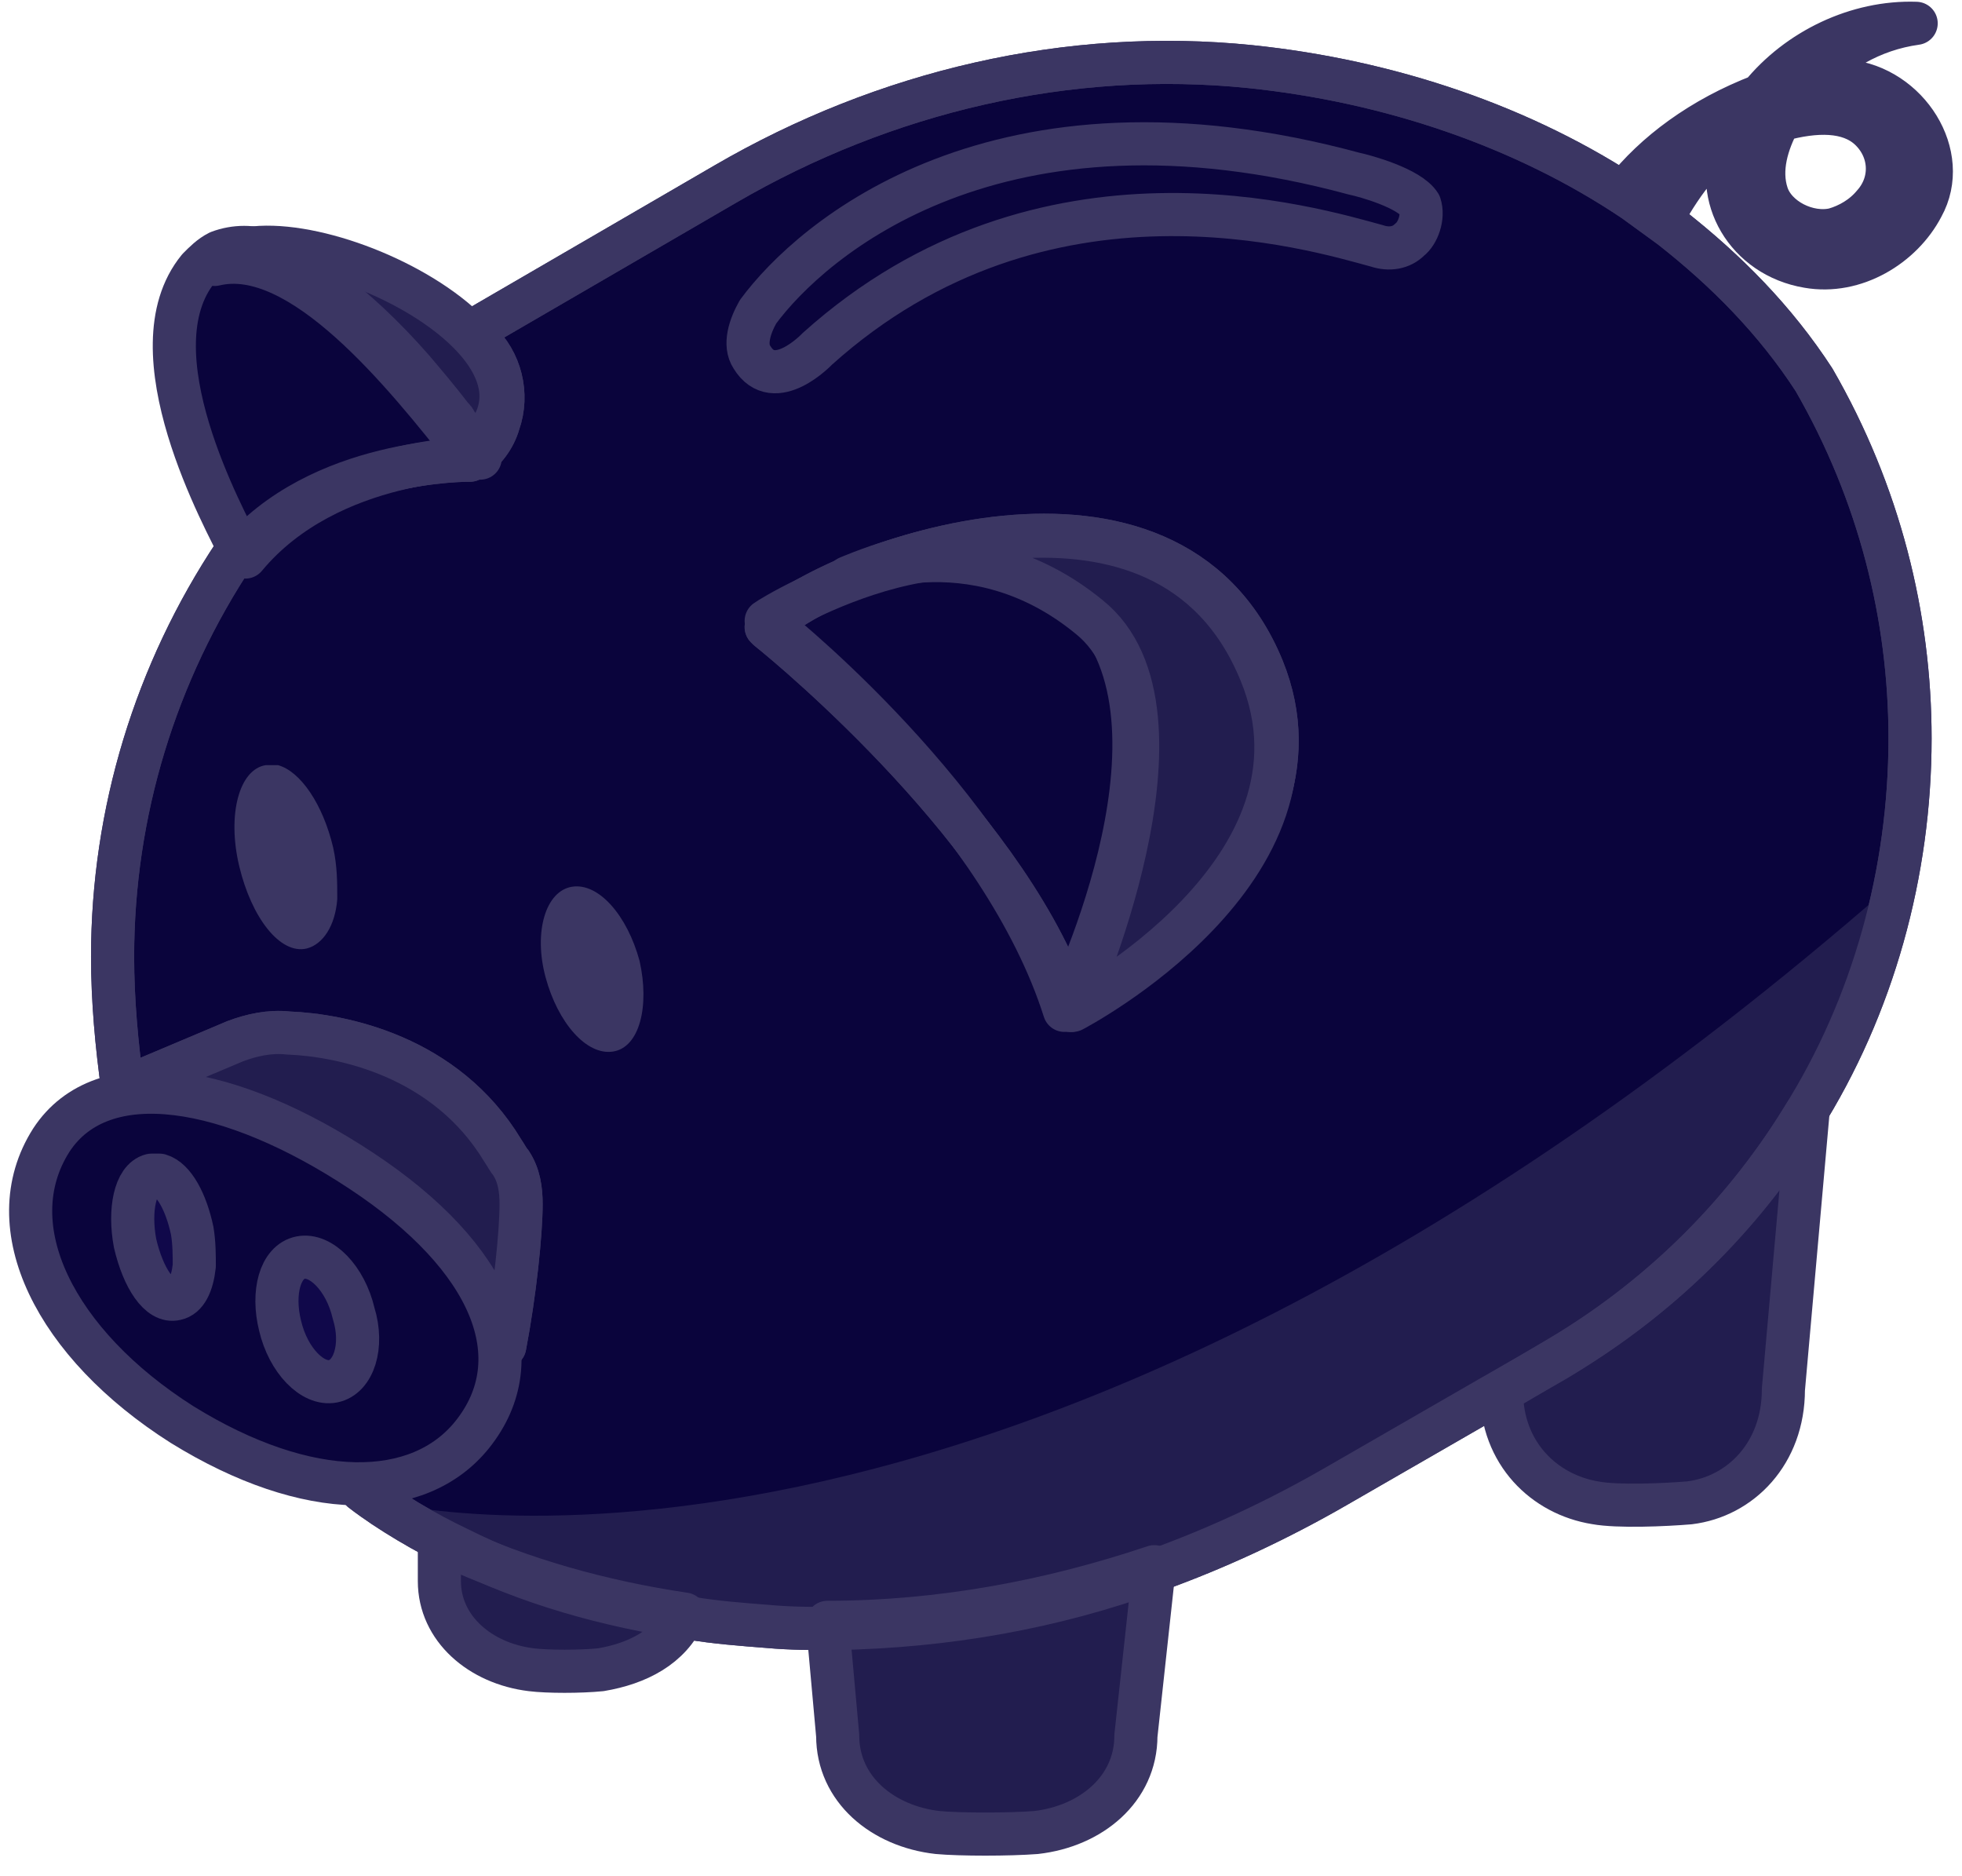 <svg width="91" height="87" viewBox="0 0 91 87" fill="none" xmlns="http://www.w3.org/2000/svg">
<path d="M23.411 62.429C23.885 59.944 24.169 57.173 24.169 55.835C24.169 55.166 24.074 54.497 23.695 53.924C23.601 53.829 23.506 53.637 23.316 53.351C20.664 48.955 15.832 48 13.369 47.904C12.516 47.809 11.664 48 10.906 48.286L5.695 50.484C5.411 48.477 5.222 46.375 5.222 44.369C5.222 37.68 7.211 31.182 10.906 25.64C11.001 25.831 11.001 25.831 11.001 25.831C14.79 21.244 21.8 21.34 21.8 21.34C22.464 20.957 22.937 20.288 23.127 19.62C23.601 18.282 23.221 16.753 22.179 15.797C22.085 15.702 21.895 15.511 21.8 15.415L33.643 8.535C41.032 4.235 49.558 2.229 57.99 3.089C64.432 3.757 70.685 5.86 75.8 9.3L77.506 10.542C80.064 12.549 82.337 14.842 84.137 17.613C87.169 22.869 88.59 28.602 88.59 34.24C88.59 40.451 86.885 46.662 83.569 51.917C80.822 56.409 76.937 60.231 72.106 63.097L69.264 64.722L61.969 68.926C59.316 70.455 56.474 71.793 53.537 72.844C48.8 74.564 43.874 75.424 38.758 75.52C37.716 75.52 36.674 75.52 35.632 75.424C34.401 75.329 33.169 75.233 32.032 75.042C28.148 74.469 24.453 73.417 21.232 71.793C19.811 71.124 18.011 70.073 16.779 69.117M23.411 62.429C23.885 59.944 24.169 57.173 24.169 55.835C24.169 55.166 24.074 54.497 23.695 53.924C23.601 53.829 23.506 53.637 23.316 53.351C20.664 48.955 15.832 48 13.369 47.904C12.516 47.809 11.664 48 10.906 48.286L5.695 50.484C5.411 48.477 5.222 46.375 5.222 44.369C5.222 37.68 7.211 31.182 10.906 25.64C11.001 25.831 11.001 25.831 11.001 25.831C14.79 21.244 21.8 21.34 21.8 21.34C22.464 20.957 22.937 20.288 23.127 19.62C23.601 18.282 23.221 16.753 22.179 15.797C22.085 15.702 21.895 15.511 21.8 15.415L33.643 8.535C41.032 4.235 49.558 2.229 57.99 3.089C64.432 3.757 70.685 5.86 75.8 9.3" fill="#0A043C"/>
<path d="M23.411 62.429C23.885 59.944 24.169 57.173 24.169 55.835C24.169 55.166 24.074 54.497 23.695 53.924C23.601 53.829 23.506 53.637 23.316 53.351C20.664 48.955 15.832 48 13.369 47.904C12.516 47.809 11.664 48 10.906 48.286L5.695 50.484C5.411 48.477 5.222 46.375 5.222 44.369C5.222 37.68 7.211 31.182 10.906 25.64C11.001 25.831 11.001 25.831 11.001 25.831C14.79 21.244 21.8 21.34 21.8 21.34C22.464 20.957 22.937 20.288 23.127 19.62C23.601 18.282 23.221 16.753 22.179 15.797C22.085 15.702 21.895 15.511 21.8 15.415L33.643 8.535C41.032 4.235 49.558 2.229 57.99 3.089C64.432 3.757 70.685 5.86 75.8 9.3L77.506 10.542C80.064 12.549 82.337 14.842 84.137 17.613C87.169 22.869 88.59 28.602 88.59 34.24C88.59 40.451 86.885 46.662 83.569 51.917C80.822 56.409 76.937 60.231 72.106 63.097L69.264 64.722L61.969 68.926C59.316 70.455 56.474 71.793 53.537 72.844C48.8 74.564 43.874 75.424 38.758 75.52C37.716 75.52 36.674 75.52 35.632 75.424C34.401 75.329 33.169 75.233 32.032 75.042C28.148 74.469 24.453 73.417 21.232 71.793C19.811 71.124 18.011 70.073 16.779 69.117" stroke="#3B3663" stroke-width="2" stroke-linecap="round" stroke-linejoin="round"/>
<path d="M83.853 51.631L82.716 64.435C82.716 67.397 80.727 69.404 78.358 69.691C77.222 69.786 75.043 69.882 74.001 69.691C71.632 69.309 69.643 67.397 69.643 64.531L72.39 62.906C77.222 60.04 81.011 56.122 83.758 51.631H83.853Z" fill="#221D4F"/>
<path d="M21.706 21.053C18.769 17.326 13.937 11.306 9.958 12.262C12.8 9.109 28.053 15.989 21.706 21.053Z" fill="#221D4F"/>
<path d="M6.169 50.293L12.421 47.809C12.421 47.809 20.19 47.904 24.169 54.88C24.169 54.88 23.885 61.186 23.79 61.186C20.474 51.726 6.169 50.293 6.169 50.293Z" fill="#221D4F"/>
<path d="M17.537 69.595C17.537 69.595 31.369 79.915 51.453 73.226C76.369 62.428 82.906 56.695 87.548 41.502C87.548 41.502 87.548 41.311 87.643 41.12C46.148 77.335 17.537 69.595 17.537 69.595Z" fill="#221D4F"/>
<path d="M49.653 46.853C47.095 38.731 36.958 30.227 35.632 29.175L35.537 29.08C38.758 26.022 54.2 20.384 58.558 30.991C62.253 40.069 49.653 46.853 49.653 46.853Z" stroke="#3B3663" stroke-width="2" stroke-linecap="round" stroke-linejoin="round"/>
<path d="M22.274 21.244C22.274 21.244 15.264 21.149 11.38 25.831C11.38 25.831 11.285 25.735 11.19 25.64C10.432 24.111 6.074 16.275 9.201 12.453C9.485 12.166 9.769 11.88 10.148 11.689C10.906 11.402 11.758 11.402 12.422 11.689C13.843 12.357 16.306 13.886 19.148 17.135C19.716 17.804 20.285 18.473 20.948 19.333C21.043 19.429 21.137 19.524 21.137 19.62C21.232 19.715 21.327 19.811 21.327 19.906C21.422 20.002 21.516 20.098 21.516 20.193C21.611 20.384 21.8 20.575 21.895 20.671C21.99 20.766 22.085 20.957 22.18 21.053C22.274 21.149 22.274 21.244 22.274 21.244Z" fill="#0A043C" stroke="#3B3663" stroke-width="2" stroke-linecap="round" stroke-linejoin="round"/>
<path d="M21.706 21.053C18.769 17.326 13.937 11.306 9.958 12.262C12.8 9.109 28.053 15.989 21.706 21.053Z" stroke="#3B3663" stroke-width="2" stroke-linecap="round" stroke-linejoin="round"/>
<path d="M31.748 74.851C31.085 76.379 29.569 77.144 27.864 77.431C26.916 77.526 25.401 77.526 24.643 77.431C22.274 77.144 20.379 75.519 20.379 73.322V71.697H20.853C24.169 73.226 27.864 74.277 31.748 74.851Z" fill="#221D4F" stroke="#3B3663" stroke-width="2" stroke-linecap="round" stroke-linejoin="round"/>
<path d="M53.537 72.653L52.685 80.489C52.685 82.973 50.6 84.693 48.043 84.98C46.811 85.076 44.537 85.076 43.495 84.98C40.937 84.693 38.853 82.973 38.853 80.489L38.379 75.233C43.59 75.233 48.706 74.278 53.537 72.653Z" fill="#221D4F" stroke="#3B3663" stroke-width="2" stroke-linecap="round" stroke-linejoin="round"/>
<path d="M83.853 51.631L82.716 64.435C82.716 67.397 80.727 69.404 78.358 69.691C77.222 69.786 75.043 69.882 74.001 69.691C71.632 69.309 69.643 67.397 69.643 64.531L72.39 62.906C77.222 60.04 81.011 56.122 83.758 51.631H83.853Z" stroke="#3B3663" stroke-width="2" stroke-linecap="round" stroke-linejoin="round"/>
<path d="M49.369 46.853C46.527 37.87 36.864 29.844 35.632 28.888L35.537 28.793C35.916 28.506 45.674 22.582 50.6 28.315C55.716 34.048 49.369 46.853 49.369 46.853Z" stroke="#3B3663" stroke-width="2" stroke-linecap="round" stroke-linejoin="round"/>
<path d="M65.379 11.115C65.001 11.497 64.432 11.593 63.864 11.402C61.022 10.637 48.422 6.72 37.906 16.18C37.906 16.18 35.916 18.282 34.874 16.562C34.495 15.989 34.779 15.129 35.158 14.46C37.621 11.115 46.243 3.566 62.822 8.057C63.295 8.153 65.379 8.726 65.853 9.491C66.043 10.064 65.758 10.829 65.379 11.115Z" stroke="#3B3663" stroke-width="2" stroke-linecap="round" stroke-linejoin="round"/>
<path d="M85.653 3.758C85.085 3.662 84.422 3.758 83.758 3.853C85.085 2.42 86.79 1.369 88.874 1.082C86.127 0.986 83.379 2.324 81.674 4.426C78.927 5.478 76.748 7.102 75.327 8.918C75.895 9.3 76.558 9.682 77.127 10.064C78.074 8.344 79.306 6.72 80.632 6.242C80.537 6.338 80.537 6.529 80.443 6.624C79.4 9.109 81.011 11.88 83.853 12.357C86.032 12.74 88.211 11.402 89.158 9.586C90.485 7.198 88.495 4.044 85.653 3.758ZM86.885 9.491C86.411 10.064 85.748 10.446 85.085 10.637C83.853 10.924 82.337 10.16 81.958 9.013C81.579 7.866 81.958 6.624 82.527 5.573C84.232 5.095 85.748 5.095 86.695 5.955C87.737 6.911 87.832 8.44 86.885 9.491Z" fill="#3B3663" stroke="#3B3663" stroke-width="2" stroke-linecap="round" stroke-linejoin="round"/>
<path d="M21.895 66.538C19.432 69.596 14.316 69.691 8.443 66.06C2.569 62.333 -0.178 56.887 2.379 52.873C4.748 49.242 10.716 50.293 16.779 54.307C22.843 58.32 24.737 63.002 21.895 66.538Z" fill="#0A043C" stroke="#3B3663" stroke-width="2" stroke-linecap="round" stroke-linejoin="round"/>
<path d="M9.011 58.702C8.916 59.562 8.632 60.135 8.158 60.23C7.401 60.422 6.643 59.275 6.264 57.65C5.979 56.121 6.264 54.688 7.022 54.497C7.116 54.497 7.211 54.497 7.401 54.497C8.064 54.688 8.632 55.739 8.916 57.077C9.011 57.65 9.011 58.224 9.011 58.702Z" fill="#10084A" stroke="#3B3663" stroke-width="2" stroke-linecap="round" stroke-linejoin="round"/>
<path d="M15.453 64.053C14.506 64.244 13.369 63.097 12.99 61.473C12.611 59.944 12.99 58.511 13.937 58.32C14.885 58.129 16.021 59.275 16.401 60.9C16.874 62.428 16.401 63.862 15.453 64.053Z" fill="#10084A" stroke="#3B3663" stroke-width="2" stroke-linecap="round" stroke-linejoin="round"/>
<path d="M49.653 46.853C47.095 38.731 36.958 30.227 35.632 29.175L35.537 29.08C38.758 26.022 54.2 20.384 58.558 30.991C62.253 40.069 49.653 46.853 49.653 46.853Z" stroke="#3B3663" stroke-width="2" stroke-linecap="round" stroke-linejoin="round"/>
<path d="M49.748 46.853C49.748 46.853 56.001 32.997 50.506 28.602C45.011 24.111 39.327 26.786 39.327 26.786C39.327 26.786 54.011 20.288 58.464 31.182C62.253 40.355 49.748 46.853 49.748 46.853Z" fill="#221D4F" stroke="#3B3663" stroke-width="2" stroke-linecap="round" stroke-linejoin="round"/>
<path d="M15.643 41.693C15.548 42.935 14.979 43.795 14.222 43.986C12.99 44.273 11.664 42.553 11.095 40.164C10.527 37.775 11.095 35.673 12.327 35.482C12.516 35.482 12.706 35.482 12.895 35.482C13.937 35.769 14.979 37.297 15.453 39.304C15.643 40.164 15.643 40.929 15.643 41.693Z" fill="#3B3663"/>
<path d="M28.432 48.764C27.201 48.955 25.874 47.426 25.306 45.324C24.737 43.222 25.306 41.311 26.537 41.12C27.769 40.928 29.095 42.457 29.664 44.56C30.137 46.662 29.664 48.573 28.432 48.764Z" fill="#3B3663"/>
<path d="M23.411 62.429C23.885 59.944 24.169 57.173 24.169 55.835C24.169 55.166 24.074 54.497 23.695 53.924C23.601 53.829 23.506 53.637 23.316 53.351C20.664 48.955 15.832 48 13.369 47.904C12.516 47.809 11.664 48 10.906 48.286L5.695 50.484C5.411 48.477 5.222 46.375 5.222 44.369C5.222 37.68 7.211 31.182 10.906 25.64C11.001 25.831 11.001 25.831 11.001 25.831C14.79 21.244 21.8 21.34 21.8 21.34C22.464 20.957 22.937 20.288 23.127 19.62C23.601 18.282 23.221 16.753 22.179 15.797C22.085 15.702 21.895 15.511 21.8 15.415L33.643 8.535C41.032 4.235 49.558 2.229 57.99 3.089C64.432 3.757 70.685 5.86 75.8 9.3L77.506 10.542C80.064 12.549 82.337 14.842 84.137 17.613C87.169 22.869 88.59 28.602 88.59 34.24C88.59 40.451 86.885 46.662 83.569 51.917C80.822 56.409 76.937 60.231 72.106 63.097L69.264 64.722L61.969 68.926C59.316 70.455 56.474 71.793 53.537 72.844C48.8 74.564 43.874 75.424 38.758 75.52C37.716 75.52 36.674 75.52 35.632 75.424C34.401 75.329 33.169 75.233 32.032 75.042C28.148 74.469 24.453 73.417 21.232 71.793C19.811 71.124 18.011 70.073 16.779 69.117" stroke="#3B3663" stroke-width="2" stroke-linecap="round" stroke-linejoin="round"/>
</svg>
